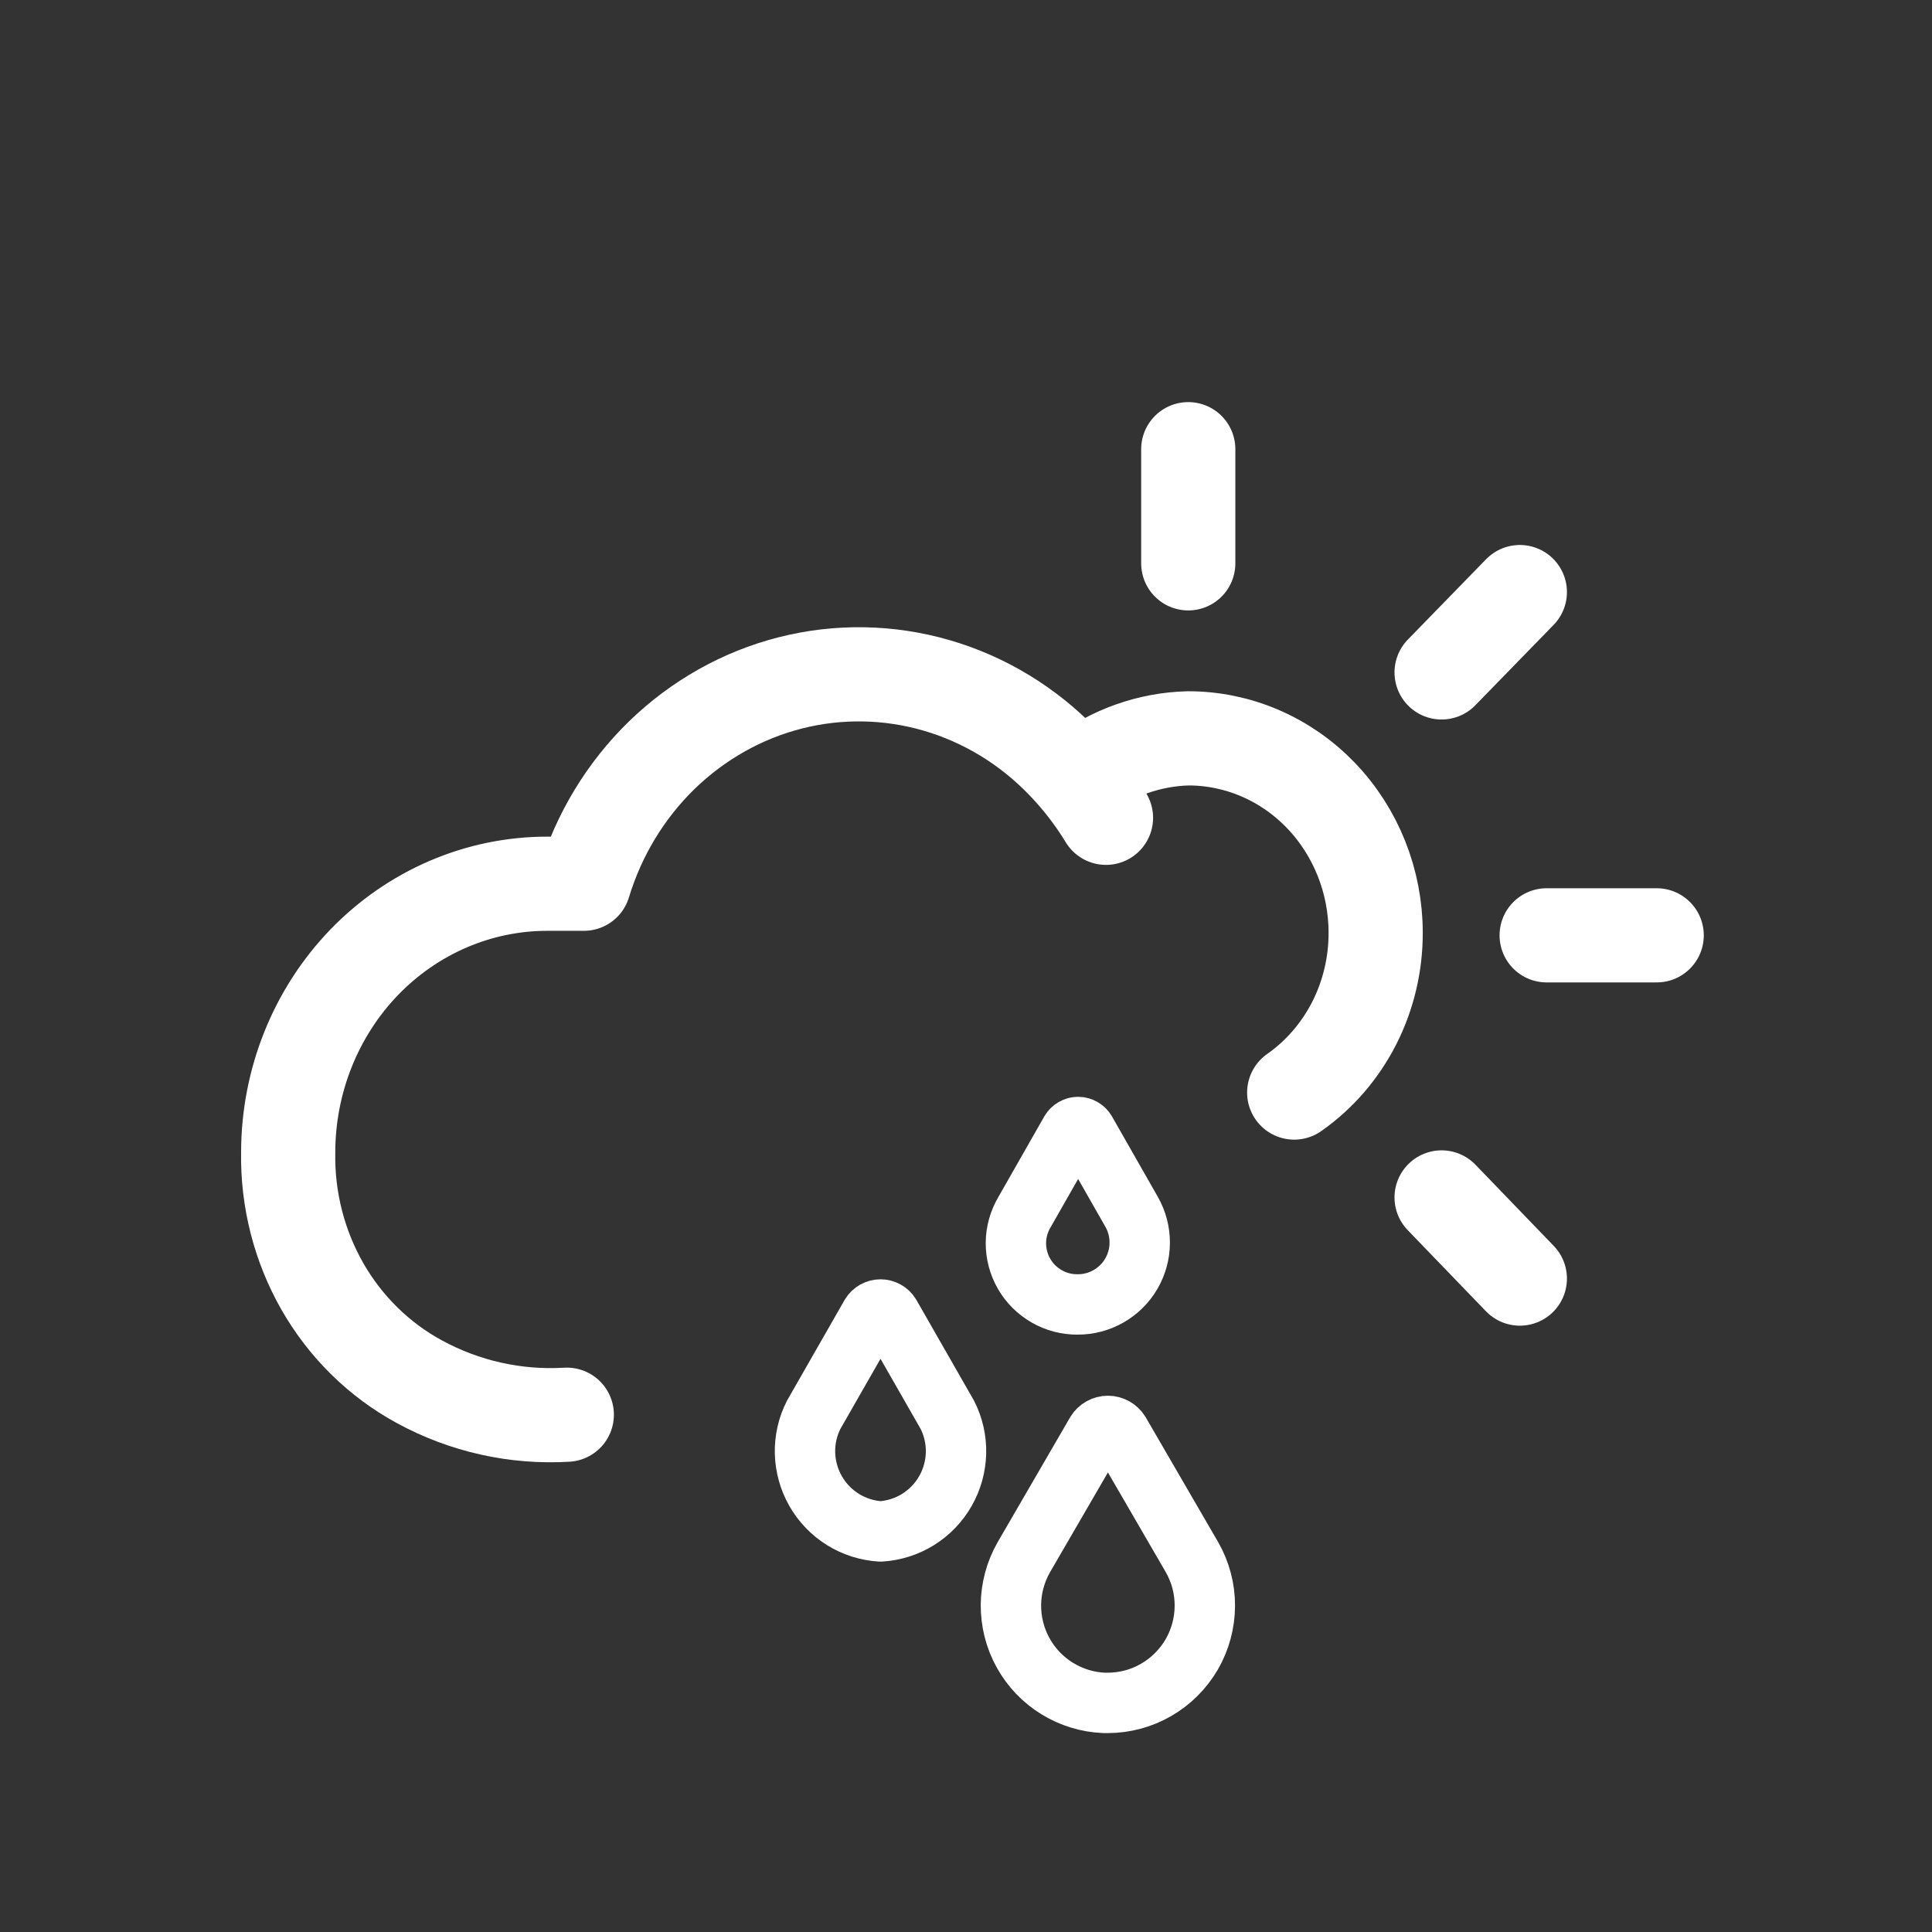 <svg width="24" height="24" viewBox="0 0 24 24" fill="none" xmlns="http://www.w3.org/2000/svg">
<rect x="0" y="0" width="24" height="24" fill="#333333" stroke="none"/>
<path d="M13.388 16.204C13.253 16.206 13.12 16.171 13.003 16.104C12.886 16.037 12.788 15.94 12.721 15.823C12.654 15.706 12.619 15.573 12.62 15.438C12.621 15.303 12.659 15.171 12.728 15.055L13.298 14.055C13.308 14.038 13.322 14.024 13.338 14.015C13.355 14.005 13.374 14 13.393 14C13.412 14 13.431 14.005 13.448 14.015C13.464 14.024 13.478 14.038 13.488 14.055L14.058 15.055C14.124 15.172 14.159 15.304 14.158 15.439C14.158 15.574 14.121 15.706 14.054 15.822C13.986 15.939 13.889 16.035 13.772 16.102C13.655 16.169 13.523 16.205 13.388 16.204Z" stroke="white" stroke-width="0.75" stroke-linecap="round" stroke-linejoin="round"/>
<path d="M13.718 21.154C13.51 21.146 13.309 21.084 13.132 20.975C12.955 20.866 12.809 20.713 12.709 20.531C12.608 20.349 12.557 20.144 12.558 19.936C12.56 19.729 12.615 19.525 12.718 19.345L13.618 17.794C13.633 17.77 13.654 17.749 13.68 17.735C13.705 17.721 13.734 17.713 13.763 17.713C13.792 17.713 13.821 17.721 13.846 17.735C13.871 17.749 13.893 17.77 13.908 17.794L14.808 19.345C14.913 19.529 14.968 19.737 14.967 19.949C14.966 20.16 14.91 20.369 14.804 20.552C14.697 20.735 14.545 20.887 14.361 20.993C14.178 21.099 13.97 21.154 13.758 21.154H13.718Z" stroke="white" stroke-width="0.75" stroke-linecap="round" stroke-linejoin="round"/>
<path d="M10.938 19.024C10.773 19.014 10.612 18.963 10.472 18.876C10.331 18.788 10.214 18.667 10.132 18.523C10.05 18.38 10.005 18.218 10 18.052C9.996 17.886 10.033 17.722 10.108 17.575L10.818 16.334C10.83 16.314 10.848 16.297 10.869 16.285C10.89 16.273 10.914 16.267 10.938 16.267C10.962 16.267 10.986 16.273 11.007 16.285C11.028 16.297 11.046 16.314 11.058 16.334L11.768 17.575C11.843 17.722 11.88 17.886 11.876 18.052C11.871 18.218 11.826 18.38 11.744 18.523C11.662 18.667 11.545 18.788 11.404 18.876C11.264 18.963 11.103 19.014 10.938 19.024Z" stroke="white" stroke-width="0.75" stroke-linecap="round" stroke-linejoin="round"/>
<path d="M13.426 9.644C13.814 9.349 14.28 9.184 14.761 9.172C15.379 9.172 15.97 9.426 16.407 9.879C16.843 10.332 17.089 10.947 17.089 11.587C17.09 11.979 16.998 12.365 16.822 12.711C16.645 13.057 16.39 13.353 16.077 13.572M14.761 6.998V5.58M17.908 14.875L18.88 15.883M19.213 11.619H20.58M17.908 8.353L18.88 7.355M7.041 17.574C6.406 17.612 5.772 17.471 5.209 17.164C4.71 16.893 4.293 16.484 4.005 15.981C3.718 15.478 3.57 14.902 3.58 14.318C3.58 13.432 3.919 12.583 4.522 11.956C5.126 11.33 5.944 10.978 6.798 10.978H7.253C7.438 10.369 7.771 9.819 8.22 9.382C8.67 8.945 9.22 8.635 9.818 8.483C10.416 8.331 11.041 8.342 11.634 8.514C12.227 8.686 12.768 9.014 13.203 9.466C13.406 9.675 13.586 9.908 13.739 10.159" stroke="white" stroke-width="1.17" stroke-linecap="round" stroke-linejoin="round"/>
</svg>
